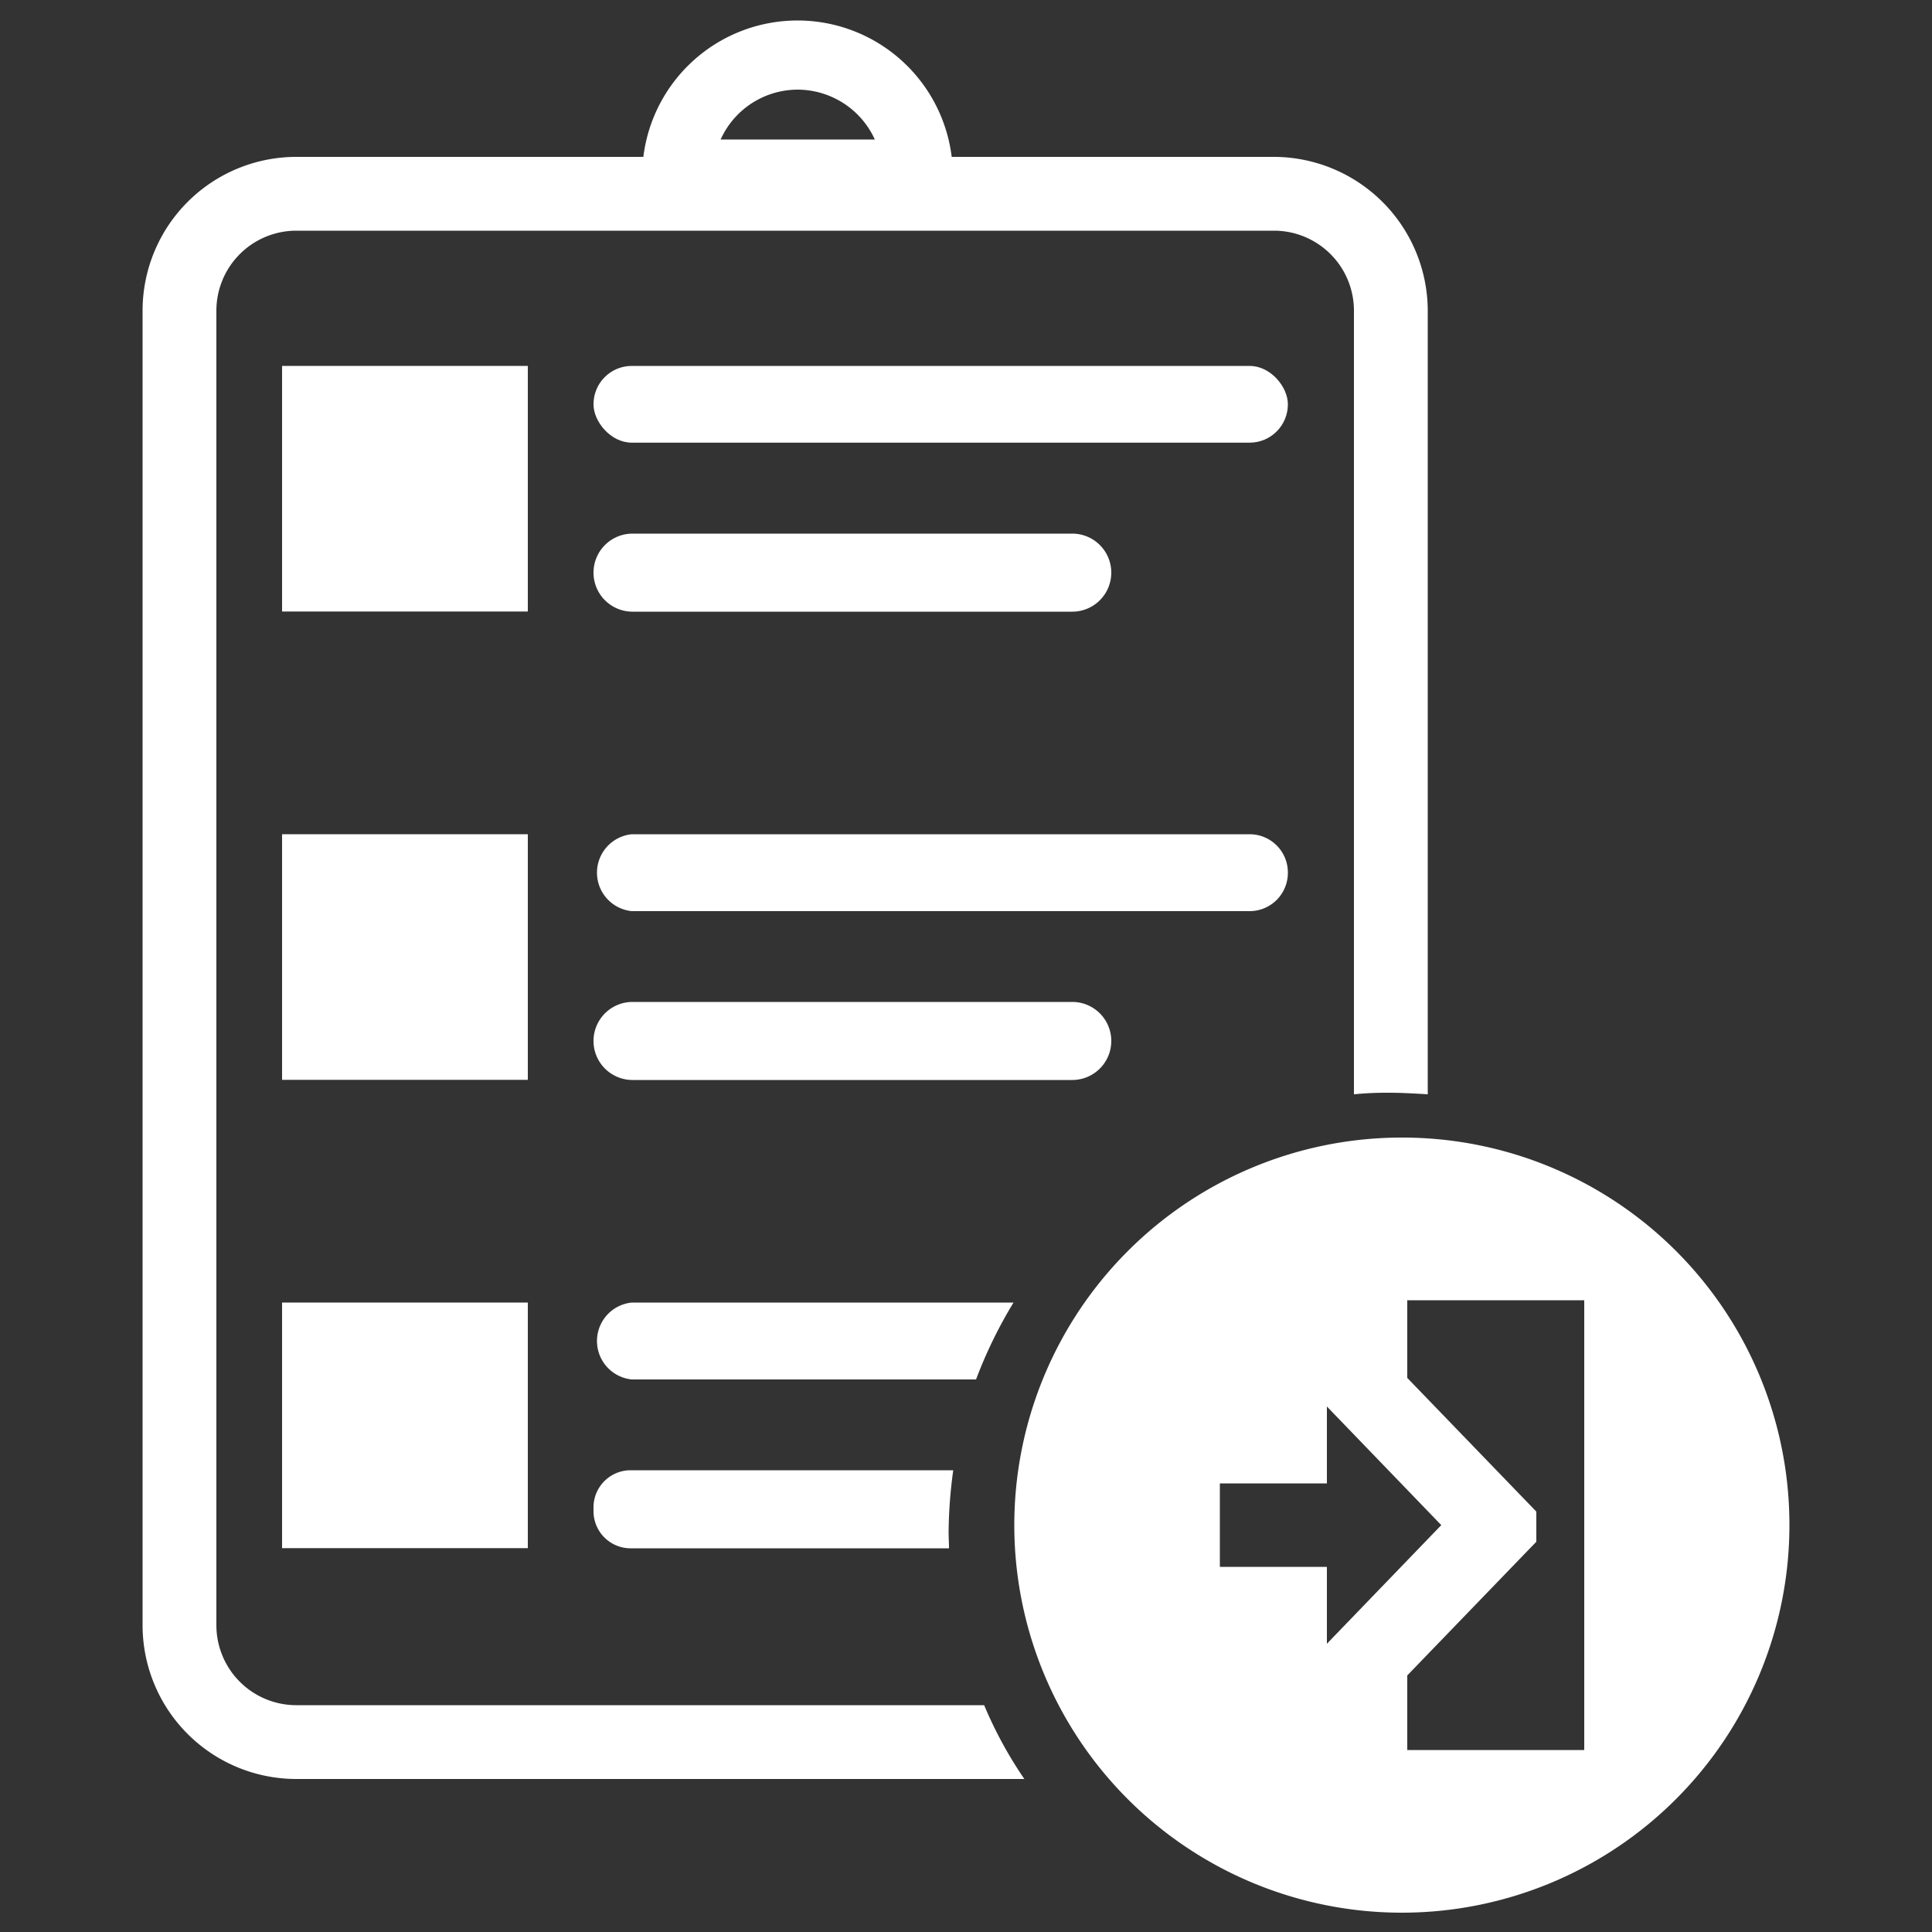 <svg
  xmlns="http://www.w3.org/2000/svg"
  viewBox="0 0 500 500"
  width="500"
  height="500"
  fill="#ffffff"
>
  <rect x="0" y="0" width="500" height="500" fill="#333333" stroke="none"/>
  <rect x="153.6" y="94.7" width="179.7" height="19.86" rx="9.9" />
  <rect x="73" y="94.7" width="63.6" height="63.56" />
  <path d="M163.7 158.3h113.8a10.1 10.1 0 1 0 0-20.2H163.7a10.1 10.1 0 1 0 0 20.2z" />
  <path d="M333.3 225.9a9.9 9.9 0 0 0-9.9-10H163.5a10 10 0 0 0 0 19.9h159.9a9.9 9.9 0 0 0 9.9-9.9z" />
  <rect x="73" y="215.9" width="63.6" height="63.56" />
  <path d="M287.6 269.4a10.1 10.1 0 0 0-10.1-10.1H163.7a10.1 10.1 0 0 0 0 20.2h113.8a10.1 10.1 0 0 0 10.1-10.1z" />
  <rect x="73" y="337.1" width="63.6" height="63.56" />
  <path d="M163.2 380.5a9.6 9.6 0 0 0-9.6 9.6v.9a9.6 9.6 0 0 0 9.6 9.7h82.4c0-1.4-.1-2.7-.1-4.1a122 122 0 0 1 1.2-16.1z" />
  <path d="M262.3 337.1h-98.8a10 10 0 0 0 0 19.9h89.1a118.2 118.2 0 0 1 9.7-19.9z" />
  <path d="M76.7 441.3A20.7 20.7 0 0 1 56 420.6V80.4a20.7 20.7 0 0 1 20.7-20.7h253a20.7 20.7 0 0 1 20.7 20.7v202.8a87.7 87.7 0 0 1 9-.4c3.4 0 6.7.2 10.1.4V80.4a39.9 39.9 0 0 0-39.8-39.8h-83.4a40.2 40.2 0 0 0-79.8 0H76.7a39.8 39.8 0 0 0-39.8 39.8v340.2a39.8 39.8 0 0 0 39.8 39.8h188.4a107.1 107.1 0 0 1-10.4-19.1zM206.4 23.2a22 22 0 0 1 20 12.9h-39.9a21.9 21.9 0 0 1 19.9-12.9z" />
  <path d="M362.8 294.4a100.3 100.3 0 1 0 100.3 100.3 100.2 100.2 0 0 0-100.3-100.3zm-19.4 131v-19.9h-27.7v-21.6h27.7V364l29.6 30.7zm66.6 27.5h-45.8v-19.3l33.4-34.6v-7.8l-33.4-34.6v-20.1H410z" />
</svg>
